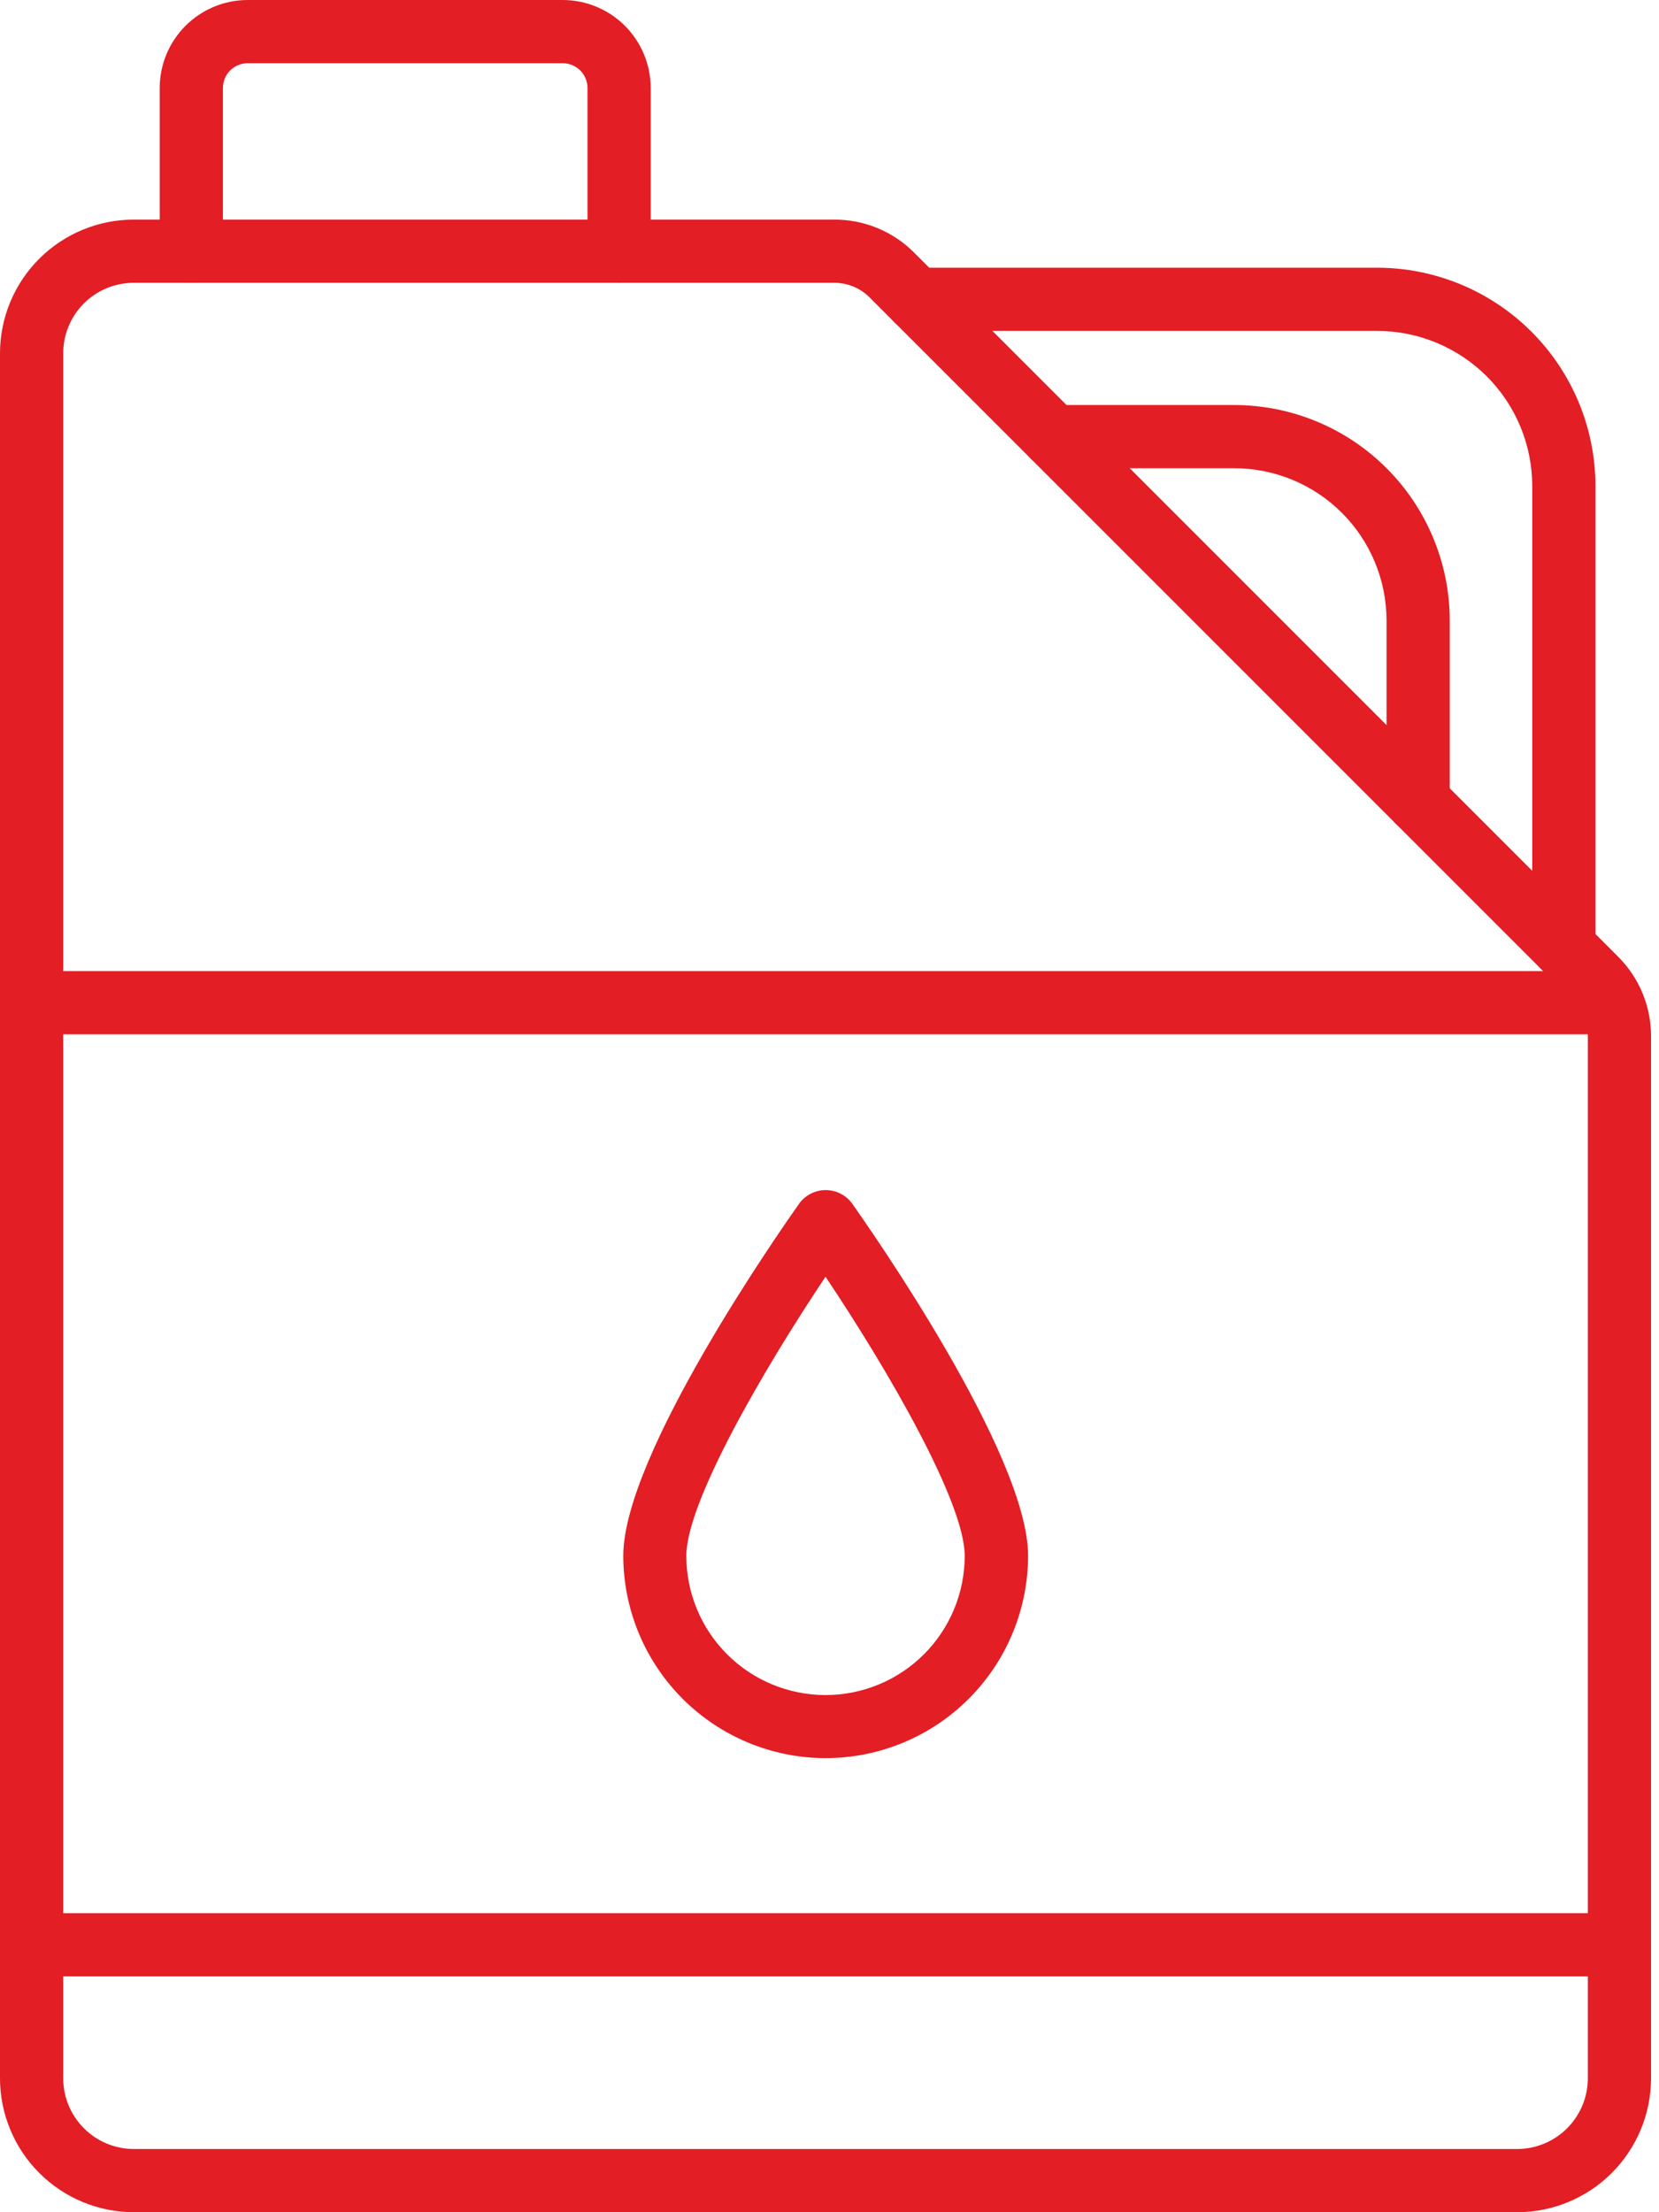 <svg width="60" height="80" viewBox="0 0 60 80" fill="none" xmlns="http://www.w3.org/2000/svg">
<path d="M54.871 80H4.841C3.557 79.999 2.327 79.488 1.419 78.58C0.512 77.672 0.001 76.441 0 75.158V12.766C0.004 11.485 0.515 10.257 1.423 9.353C2.331 8.448 3.56 7.941 4.841 7.942H30.176C30.712 7.94 31.243 8.045 31.738 8.25C32.234 8.455 32.684 8.756 33.062 9.136L58.517 34.592C58.897 34.97 59.198 35.419 59.403 35.914C59.609 36.41 59.714 36.941 59.712 37.477V75.158C59.711 76.441 59.2 77.672 58.293 78.58C57.385 79.488 56.154 79.999 54.871 80ZM4.841 10.227C4.166 10.226 3.518 10.492 3.039 10.968C2.559 11.444 2.289 12.091 2.286 12.766V75.158C2.286 75.835 2.556 76.485 3.035 76.964C3.514 77.444 4.163 77.713 4.841 77.714H54.871C55.548 77.713 56.198 77.444 56.677 76.964C57.156 76.485 57.426 75.835 57.426 75.158V37.477C57.427 37.241 57.381 37.008 57.291 36.79C57.201 36.573 57.069 36.375 56.902 36.209L31.446 10.752C31.279 10.585 31.081 10.453 30.863 10.363C30.645 10.273 30.412 10.227 30.176 10.227H4.841Z" fill="#E31E25"/>
<path d="M58.569 71.471H1.143C0.84 71.471 0.549 71.35 0.335 71.136C0.12 70.922 0 70.631 0 70.328C0 70.025 0.12 69.734 0.335 69.52C0.549 69.305 0.84 69.185 1.143 69.185H58.569C58.872 69.185 59.163 69.305 59.377 69.52C59.592 69.734 59.712 70.025 59.712 70.328C59.712 70.631 59.592 70.922 59.377 71.136C59.163 71.35 58.872 71.471 58.569 71.471Z" fill="#E31E25"/>
<path d="M58.299 37.403H1.143C0.84 37.403 0.549 37.283 0.335 37.069C0.12 36.854 0 36.564 0 36.261C0 35.958 0.12 35.667 0.335 35.453C0.549 35.238 0.84 35.118 1.143 35.118H58.299C58.602 35.118 58.893 35.238 59.108 35.453C59.322 35.667 59.442 35.958 59.442 36.261C59.442 36.564 59.322 36.854 59.108 37.069C58.893 37.283 58.602 37.403 58.299 37.403Z" fill="#E31E25"/>
<path d="M56.559 35.393C56.256 35.393 55.965 35.273 55.751 35.058C55.536 34.844 55.416 34.553 55.416 34.25V17.575C55.414 16.088 54.823 14.662 53.772 13.611C52.72 12.56 51.295 11.968 49.808 11.967H33.133C32.83 11.967 32.539 11.846 32.324 11.632C32.11 11.418 31.99 11.127 31.99 10.824C31.99 10.521 32.11 10.23 32.324 10.016C32.539 9.802 32.83 9.681 33.133 9.681H49.808C51.901 9.683 53.907 10.516 55.387 11.995C56.867 13.475 57.7 15.482 57.702 17.575V34.25C57.702 34.553 57.581 34.844 57.367 35.058C57.153 35.273 56.862 35.393 56.559 35.393Z" fill="#E31E25"/>
<path d="M51.289 30.123C50.986 30.123 50.695 30.003 50.481 29.789C50.267 29.574 50.146 29.284 50.146 28.981V22.438C50.145 20.978 49.564 19.579 48.532 18.547C47.5 17.515 46.101 16.934 44.641 16.933H38.098C37.795 16.933 37.505 16.812 37.29 16.598C37.076 16.384 36.955 16.093 36.955 15.79C36.955 15.487 37.076 15.196 37.29 14.982C37.505 14.767 37.795 14.647 38.098 14.647H44.641C46.707 14.649 48.687 15.471 50.147 16.931C51.608 18.392 52.43 20.372 52.432 22.438V28.981C52.432 29.284 52.312 29.574 52.097 29.789C51.883 30.003 51.592 30.123 51.289 30.123Z" fill="#E31E25"/>
<path d="M22.391 10.227C22.088 10.227 21.797 10.107 21.583 9.893C21.368 9.678 21.248 9.388 21.248 9.085V3.181C21.247 2.943 21.153 2.716 20.985 2.548C20.817 2.381 20.59 2.286 20.353 2.286H8.957C8.719 2.286 8.492 2.381 8.324 2.548C8.157 2.716 8.062 2.943 8.062 3.181V9.085C8.062 9.388 7.941 9.678 7.727 9.893C7.513 10.107 7.222 10.227 6.919 10.227C6.616 10.227 6.325 10.107 6.111 9.893C5.896 9.678 5.776 9.388 5.776 9.085V3.181C5.777 2.337 6.113 1.529 6.709 0.933C7.305 0.337 8.113 0.001 8.957 0H20.353C21.196 0.001 22.005 0.337 22.601 0.933C23.197 1.529 23.532 2.337 23.534 3.181V9.085C23.534 9.388 23.413 9.678 23.199 9.893C22.985 10.107 22.694 10.227 22.391 10.227Z" fill="#E31E25"/>
<path d="M29.856 63.579C27.916 63.576 26.057 62.803 24.686 61.431C23.315 60.059 22.544 58.199 22.542 56.259C22.542 52.59 28.277 44.41 28.93 43.489C29.041 43.348 29.183 43.234 29.344 43.156C29.505 43.078 29.682 43.037 29.862 43.037C30.041 43.037 30.218 43.078 30.379 43.156C30.541 43.234 30.682 43.348 30.793 43.489C31.447 44.41 37.182 52.59 37.182 56.259C37.18 58.201 36.407 60.063 35.033 61.435C33.66 62.808 31.798 63.579 29.856 63.579ZM29.856 46.171C27.613 49.521 24.822 54.327 24.822 56.264C24.822 57.599 25.352 58.88 26.296 59.824C27.24 60.768 28.521 61.298 29.856 61.298C31.191 61.298 32.472 60.768 33.416 59.824C34.36 58.88 34.89 57.599 34.89 56.264C34.89 54.322 32.099 49.517 29.856 46.171Z" fill="#E31E25"/>
</svg>
